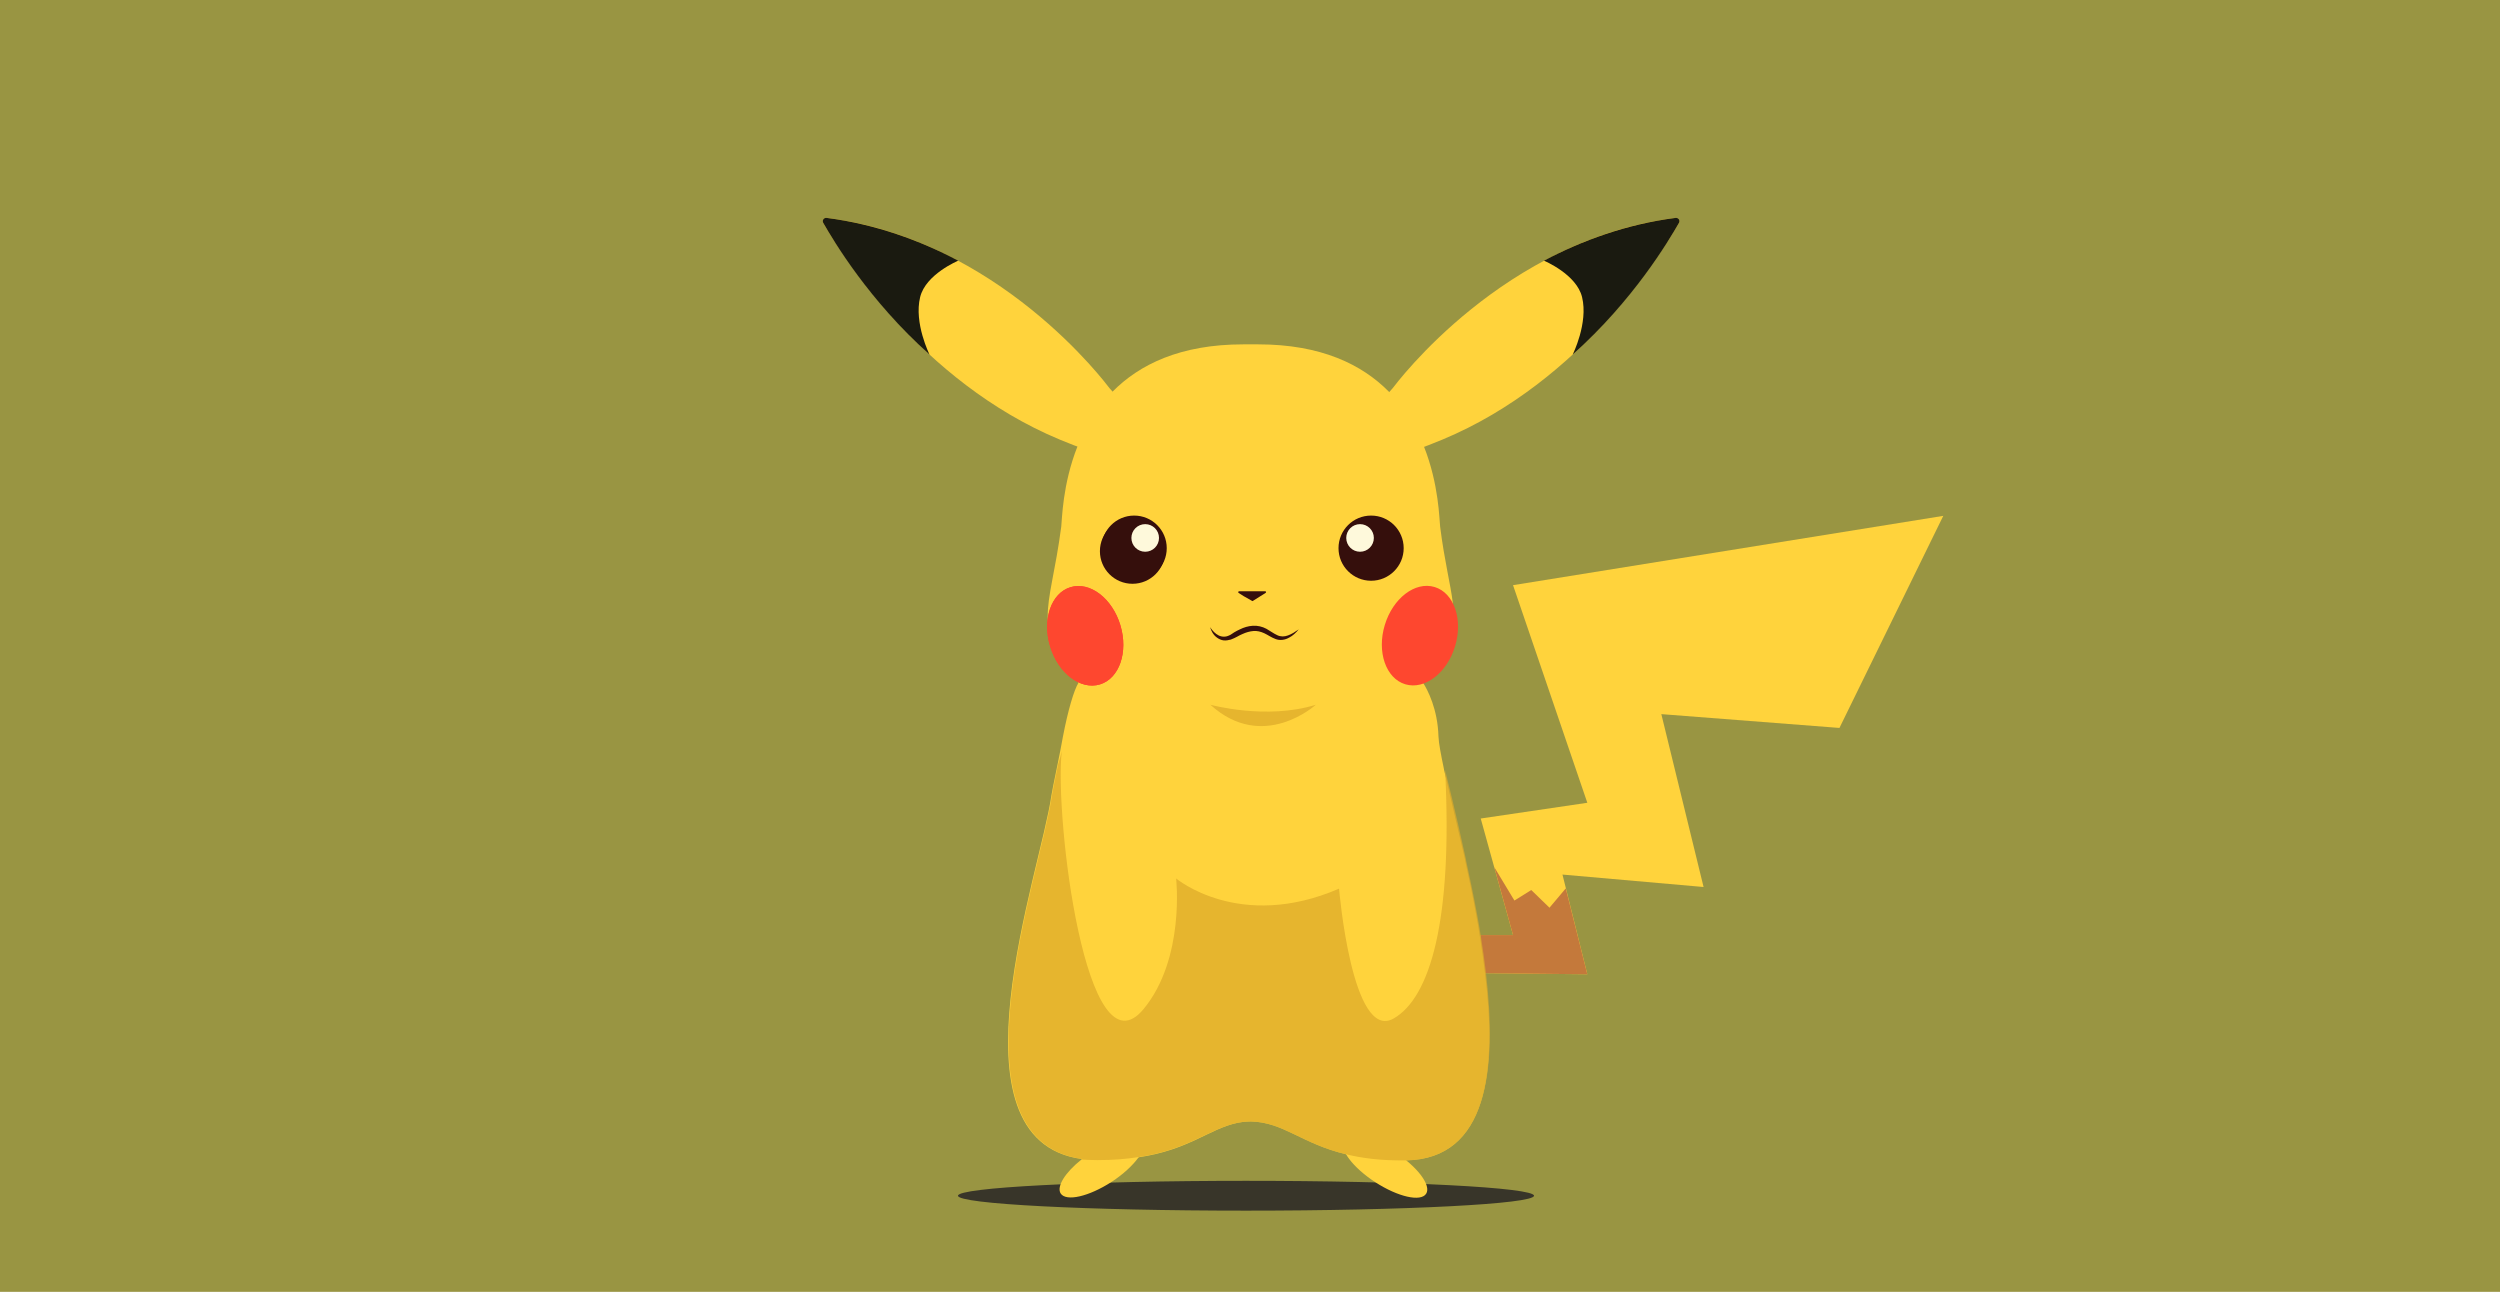 <?xml version="1.0" encoding="utf-8"?>
<!-- Generator: Adobe Illustrator 21.0.2, SVG Export Plug-In . SVG Version: 6.00 Build 0)  -->
<svg version="1.1" id="Layer_1" xmlns="http://www.w3.org/2000/svg" xmlns:xlink="http://www.w3.org/1999/xlink" x="0px" y="0px"
	 viewBox="0 0 905.3 467.8" style="enable-background:new 0 0 905.3 467.8;" xml:space="preserve">
<style type="text/css">
	.st0{fill:#999542;}
	.st1{fill:#383529;}
	.st2{fill:#FFD33C;}
	.st3{fill:#C4793B;}
	.st4{fill:#FE472F;}
	.st5{fill:#350F0C;}
	.st6{fill:#FEF9DB;}
	.st7{fill:#1A1A10;}
	.st8{opacity:0.75;fill:#DDAA2A;}
</style>
<rect x="-46.3" y="-23.7" class="st0" width="997.9" height="515.1"/>
<g>
	<ellipse class="st1" cx="451.2" cy="433" rx="104.3" ry="5.4"/>
	<g>
		<polygon class="st2" points="536.2,338.6 547.9,338.6 536.2,296.4 574.8,290.7 547.9,211.9 703.7,186.8 666.1,263.6 601.6,258.6 
			616.9,321.2 565.8,316.7 574.8,352.8 536.2,352.4 		"/>
		<polygon class="st3" points="536.2,338.6 547.9,338.6 541.1,314 548.4,326.1 554.5,322.3 561.1,328.7 567,321.7 574.8,352.8 
			536.2,352.4 		"/>
		<path class="st2" d="M509.2,420.2c-0.2,0-0.3,0-0.5,0c-8.7,0.1-15.5-0.8-21.2-2.2c-16.3-3.9-22.6-11.6-34.5-11.9
			c-1.1,0-2.1,0.1-3.1,0.2c-0.6,0.1-1.2,0.2-1.8,0.3c-10.3,2.2-17.5,9.8-35.9,12.5c-4.3,0.6-9.2,1-14.9,1c-2,0-3.8-0.1-5.6-0.4
			c-50.2-6.9-14.8-104.3-11-131.5c0.1-0.7,1-5.4,2.3-11.6c0.6-3,1.3-6.3,1.9-9.8c1.9-9.9,4-16.8,5.6-19.5c0-0.1-0.1-0.1-0.1-0.2
			c-8.2-10.1-10.9-16.4-11-23.6c-0.1-7.9,2.8-16.7,4.9-32.8c0.3-2.4,0.4-15.3,5.9-29.1c2.7-6.8,6.7-13.7,12.7-19.8
			c9.7-9.8,24.5-17.1,47.3-17.1c0.9,0,1.8,0,2.7,0c0.9,0,1.8,0,2.7,0c22.8,0,37.6,7.3,47.3,17.1c6,6,10,13,12.7,19.8
			c5.5,13.8,5.6,26.7,5.9,29.1c1.6,12.7,3.8,20.9,4.6,27.7c1.1,9.5-0.6,16.2-10.7,28.7c0,0-0.1,0.1-0.1,0.1
			c1.7,2.7,5.3,9.5,5.6,19.5c0.1,2.5,0.9,6.6,2,11.9c0,0,0,0,0,0c0,0,0,0,0,0.1c1.9,8.4,4.7,19.8,7.6,32.5c0,0.1,0,0.1,0,0.2
			c1.4,6.3,2.8,12.9,4,19.6c0,0,0,0,0,0c0.5,2.7,1,5.5,1.4,8.2c0.7,4.3,1.3,8.6,1.8,12.9C542.2,387.4,538.7,419.6,509.2,420.2z"/>
		
			<ellipse transform="matrix(0.957 -0.289 0.289 0.957 -49.8 123.347)" class="st4" cx="393.1" cy="230.4" rx="13.3" ry="18.4"/>
		<circle class="st5" cx="410.1" cy="199.6" r="11.8"/>
		<circle class="st6" cx="414.1" cy="195.9" r="5"/>
		
			<ellipse transform="matrix(0.957 -0.289 0.289 0.957 -49.8 123.347)" class="st4" cx="393.1" cy="230.4" rx="13.3" ry="18.4"/>
		<circle class="st5" cx="410.7" cy="198.5" r="11.8"/>
		<circle class="st6" cx="414.7" cy="194.8" r="5"/>
		
			<ellipse transform="matrix(0.289 -0.957 0.957 0.289 145.472 655.797)" class="st4" cx="514.2" cy="230" rx="18.4" ry="13.3"/>
		<circle class="st5" cx="496.5" cy="198.5" r="11.8"/>
		<circle class="st6" cx="492.5" cy="194.8" r="5"/>
		<path class="st5" d="M453.4,217.6c0.1,0.1,0.2,0.1,0.3,0l2.7-1.7l1.9-1.2c0.3-0.2,0.2-0.6-0.2-0.6l-4.7,0l-4.7,0
			c-0.3,0-0.4,0.4-0.2,0.6l1.9,1.2L453.4,217.6z"/>
		<g>
			<path class="st2" d="M299.3,78.9c-1-0.1-1.7,0.9-1.2,1.8c6,10.4,35,57.4,85.7,78.5c56.2,23.4,19.5-17,18.1-18.5
				c0,0-0.1-0.1-0.1-0.1C400.4,138.8,361.6,86.7,299.3,78.9z"/>
			<path class="st7" d="M299.3,78.9c-1-0.1-1.7,0.9-1.2,1.8c3.8,6.6,16.5,28,38.5,47.7c0,0-5.7-11.4-3.4-20.8
				c2-8.3,13.8-13.2,13.8-13.2C333.2,87.1,317.2,81.2,299.3,78.9z"/>
		</g>
		<g>
			<path class="st2" d="M606.8,78.9c1-0.1,1.7,0.9,1.2,1.8c-6,10.4-35,57.4-85.7,78.5c-56.2,23.4-19.5-17-18.1-18.5
				c0,0,0.1-0.1,0.1-0.1C505.7,138.8,544.5,86.7,606.8,78.9z"/>
			<path class="st7" d="M606.8,78.9c1-0.1,1.7,0.9,1.2,1.8c-3.8,6.6-16.5,28-38.5,47.7c0,0,5.7-11.4,3.4-20.8
				c-2-8.3-13.8-13.2-13.8-13.2C572.9,87.1,588.9,81.2,606.8,78.9z"/>
		</g>
		<path class="st2" d="M412.3,419.1C412.3,419.1,412.3,419.2,412.3,419.1c-2.1,2.9-5.5,6.1-9.8,8.9c-8.2,5.3-16.4,7.2-18.4,4.2
			c-1.6-2.5,1.6-7.6,7.5-12.3c0.1-0.1,0.1-0.1,0.2-0.2c1.1-0.9,2.3-1.8,3.6-2.6c8.2-5.3,16.4-7.2,18.4-4.2
			C414.7,414.4,414.1,416.6,412.3,419.1z"/>
		
			<ellipse transform="matrix(0.544 -0.839 0.839 0.544 -125.852 613.604)" class="st2" cx="501.6" cy="422.6" rx="6.5" ry="17.7"/>
		<path class="st8" d="M384.7,269.8c0,0.6-0.2,1.4-0.4,2.3C384.5,271.2,384.6,270.5,384.7,269.8z"/>
		<path class="st8" d="M509.2,420.2c-0.2,0-0.3,0-0.5,0c-8.7,0.1-15.5-0.8-21.2-2.2c-16.3-3.9-22.6-11.6-34.5-11.9
			c-1.1,0-2.1,0.1-3.1,0.2c-0.6,0.1-1.2,0.2-1.8,0.3c-10.3,2.1-17.5,9.7-35.8,12.4c-4.3,0.7-9.2,1.1-14.9,1.1c-2,0-3.9-0.1-5.7-0.2
			c0.1-0.1,0.1-0.1,0.2-0.2c-50.2-6.9-14.8-104.3-11-131.5c0.1-0.7,1-5.4,2.3-11.6c0.6-1.8,1-3.3,1.3-4.6
			c-2.7,23.4,8.7,118.9,29.7,93.3c15-18.3,11.7-47.2,11.7-47.2s22.9,19.3,59,3.7c0,0,4.7,55.7,19.8,47c13.2-7.6,21.4-35.5,18.6-90
			c0,0,0,0,0,0.1c0.3,1.2,3.6,14.1,7.6,32.5c0,0.1,0,0.1,0,0.2c1.3,6,2.7,12.6,4,19.6c0,0,0,0,0,0c0.5,2.7,1,5.5,1.4,8.2
			c0.7,4.3,1.3,8.6,1.8,12.9C542.2,387.4,538.7,419.6,509.2,420.2z"/>
	</g>
	<path class="st8" d="M438.3,255.2c0,0,20.3,5.6,38.2,0C476.5,255.2,457.4,272.6,438.3,255.2z"/>
	<g>
		<path class="st5" d="M438.2,227.1c0.8,1.3,1.9,2.4,3.1,3c1.2,0.6,2.6,0.6,3.8,0c0.3-0.1,0.6-0.3,0.9-0.5l0.9-0.6
			c0.7-0.4,1.4-0.8,2.1-1.1c1.4-0.7,3-1.2,4.7-1.3c1.7-0.1,3.4,0.3,4.9,1.1c1.4,0.8,2.6,1.7,3.9,2.3c1.2,0.6,2.6,0.6,3.9,0.1
			c1.4-0.5,2.6-1.3,3.9-2.2c-1,1.2-2.1,2.3-3.5,3c-0.7,0.4-1.5,0.7-2.4,0.8c-0.9,0.1-1.7,0-2.5-0.3c-1.6-0.6-2.8-1.5-4.1-2.1
			c-1.3-0.6-2.6-0.9-3.9-0.8c-1.3,0.1-2.7,0.5-4,1.1c-0.7,0.3-1.3,0.6-2,1l-1,0.5c-0.4,0.2-0.8,0.3-1.2,0.5
			c-0.8,0.2-1.7,0.4-2.6,0.3c-0.9-0.1-1.7-0.5-2.4-1C439.4,230,438.6,228.5,438.2,227.1z"/>
	</g>
</g>
</svg>
